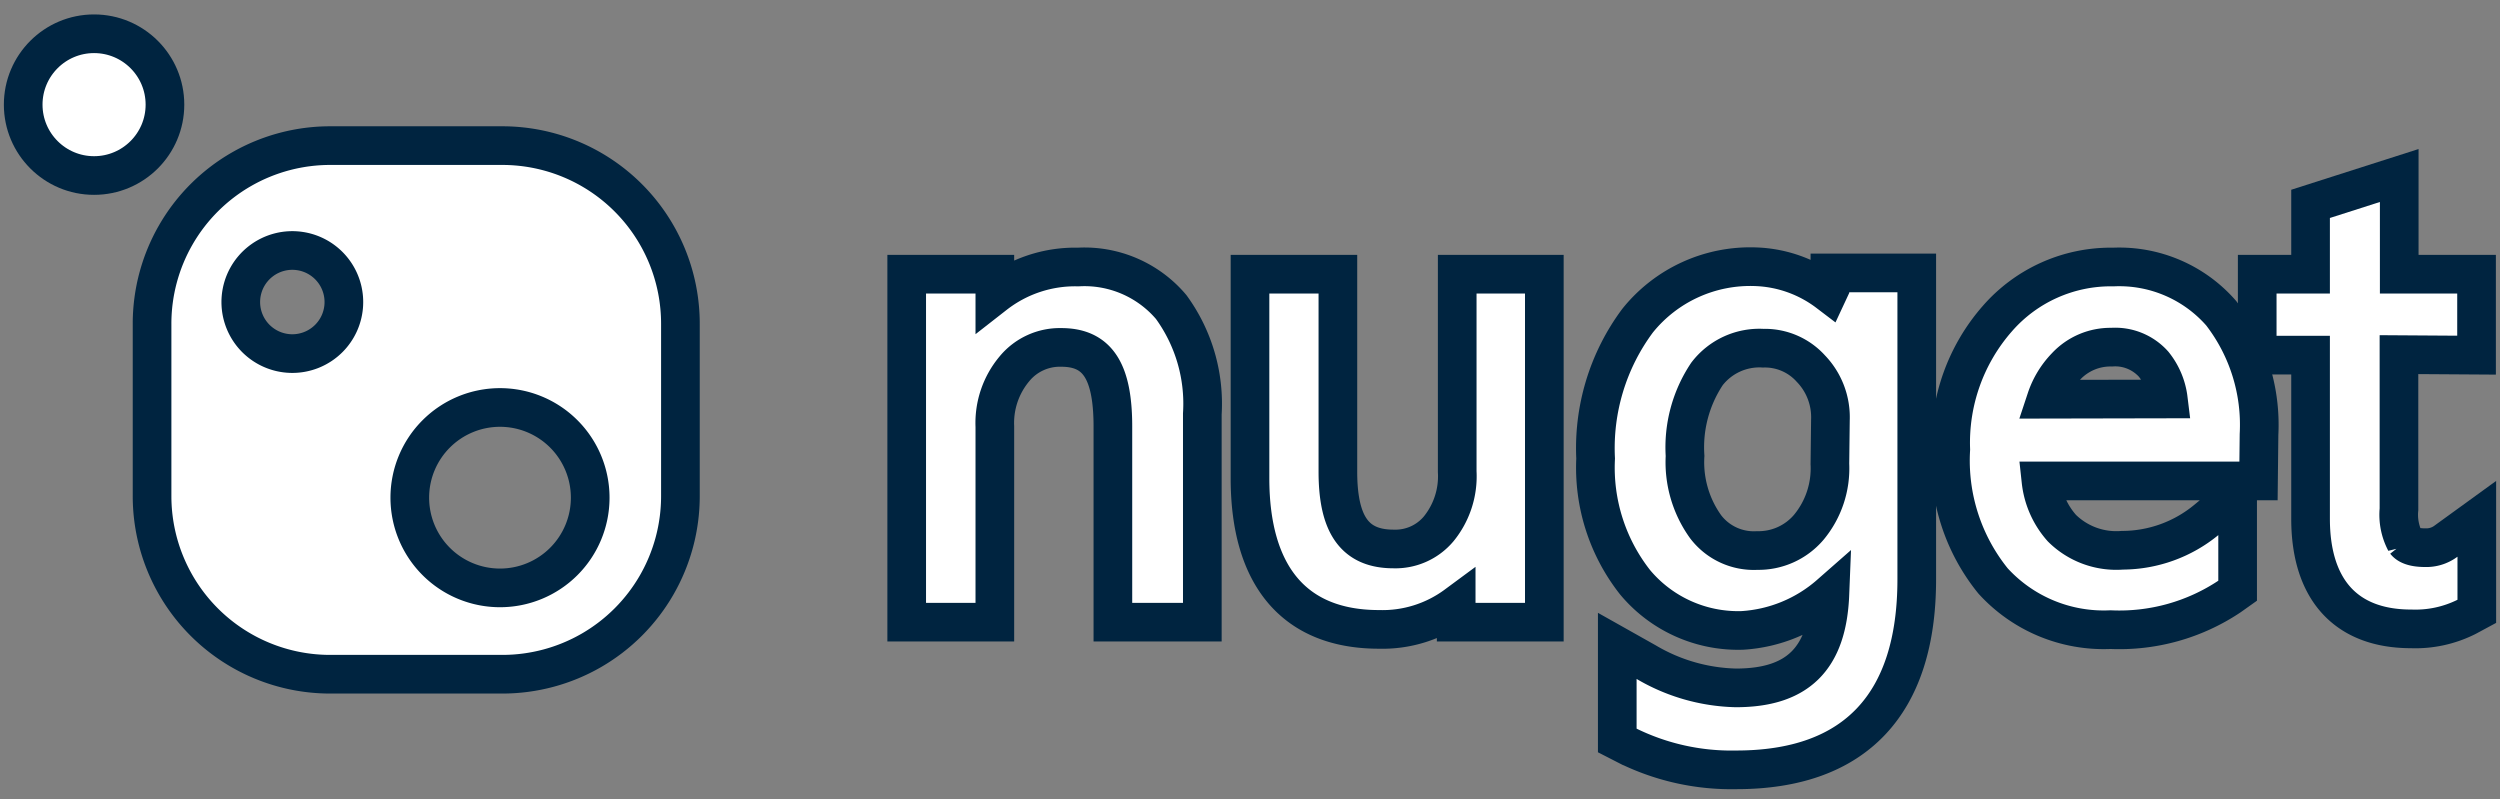 <svg id="Layer_1" data-name="Layer 1" xmlns="http://www.w3.org/2000/svg" viewBox="0 0 97 31"><rect x="0" y="0" width="97" height="31" fill="#808080" stroke="none"/><defs><style>.cls-1{fill:#fff;stroke:#002440;stroke-width:1.5px;}</style></defs><title>Logo-Footer-5</title><g id="Symbols"><g id="Logo-Header-3"><g id="Logo-Header-2"><g id="mark-2-path"><path class="cls-1" d="M19.52,5.65H12.84A6.91,6.91,0,0,0,5.9,12.57v6.68a6.91,6.91,0,0,0,6.91,6.91h6.68a6.91,6.91,0,0,0,6.91-6.92V12.57A6.91,6.91,0,0,0,19.52,5.65Zm-6.75,7.47A2,2,0,1,1,13,10.6,2,2,0,0,1,12.77,13.12Zm6.63,9.69a3.5,3.5,0,1,1,3.5-3.5A3.5,3.5,0,0,1,19.4,22.81Z"/></g><path id="Shape" class="cls-1" d="M87.65,16.86a7.08,7.08,0,0,0-1.47-4.71A5.25,5.25,0,0,0,82,10.36a5.84,5.84,0,0,0-4.5,2,7.3,7.3,0,0,0-1.81,5.08,7.42,7.42,0,0,0,1.64,5.1,5.81,5.81,0,0,0,4.56,1.89,7.69,7.69,0,0,0,4.62-1.29l.31-.22V19.17l-1.21,1a5.15,5.15,0,0,1-3.26,1.18A3,3,0,0,1,80,20.49a3.29,3.29,0,0,1-.81-1.83h8.44Zm-8.26-1.37a3.33,3.33,0,0,1,.77-1.27,2.36,2.36,0,0,1,1.77-.75,2,2,0,0,1,1.63.66,2.67,2.67,0,0,1,.57,1.35Z"/><path id="Shape-2" data-name="Shape" class="cls-1" d="M56.54,18.3a3.23,3.23,0,0,1-.72,2.22,2.19,2.19,0,0,1-1.75.78c-1.47,0-2.16-.89-2.16-3V10.64H48.5v7.92c0,3.79,1.73,5.86,5,5.86a4.81,4.81,0,0,0,3-.94v.66h3.42V10.64H56.54Z"/><path id="Shape-3" data-name="Shape" class="cls-1" d="M71,11.2l-.07.15a4.92,4.92,0,0,0-2.8-1,5.61,5.61,0,0,0-4.59,2.09,8.28,8.28,0,0,0-1.63,5.35,7.19,7.19,0,0,0,1.53,4.8,5.21,5.21,0,0,0,4.16,1.87A5.67,5.67,0,0,0,71,23.06c-.1,2.5-1.25,3.63-3.65,3.63a7.16,7.16,0,0,1-3.48-1l-1.12-.63v3.67l.41.21a9.12,9.12,0,0,0,4.21.93c4.62,0,7-2.56,7-7.39V10.59H71ZM71,18a3.58,3.58,0,0,1-.82,2.46,2.56,2.56,0,0,1-2,.9,2.35,2.35,0,0,1-2-.92,4.29,4.29,0,0,1-.8-2.75,5.13,5.13,0,0,1,.85-3.18,2.56,2.56,0,0,1,2.18-1,2.4,2.4,0,0,1,1.85.79,2.72,2.72,0,0,1,.76,2Z"/><path id="Shape-4" data-name="Shape" class="cls-1" d="M41.83,10.36a5.06,5.06,0,0,0-3.23,1.07v-.79H35.18v13.5H38.6V16.55a3.27,3.27,0,0,1,.76-2.24,2.28,2.28,0,0,1,1.82-.83c1.39,0,2,.9,2,3.07v7.59h3.47V16.06a6.37,6.37,0,0,0-1.21-4.15A4.41,4.41,0,0,0,41.83,10.36Z"/><path id="Shape-5" data-name="Shape" class="cls-1" d="M96.09,13.78V10.64h-3V6.81l-3.44,1.1v2.73H87.58v3.14h2.07v6.35c0,2.74,1.37,4.27,3.9,4.27a4.42,4.42,0,0,0,2.16-.47l.39-.21V20.13L94.9,21a1.27,1.27,0,0,1-.8.25c-.42,0-.66-.09-.77-.23a2.23,2.23,0,0,1-.25-1.26v-6Z"/><g id="Oval"><circle id="path-2" class="cls-1" cx="3.65" cy="4.06" r="2"/><circle class="cls-1" cx="3.65" cy="4.06" r="2.75"/></g></g></g></g></svg>